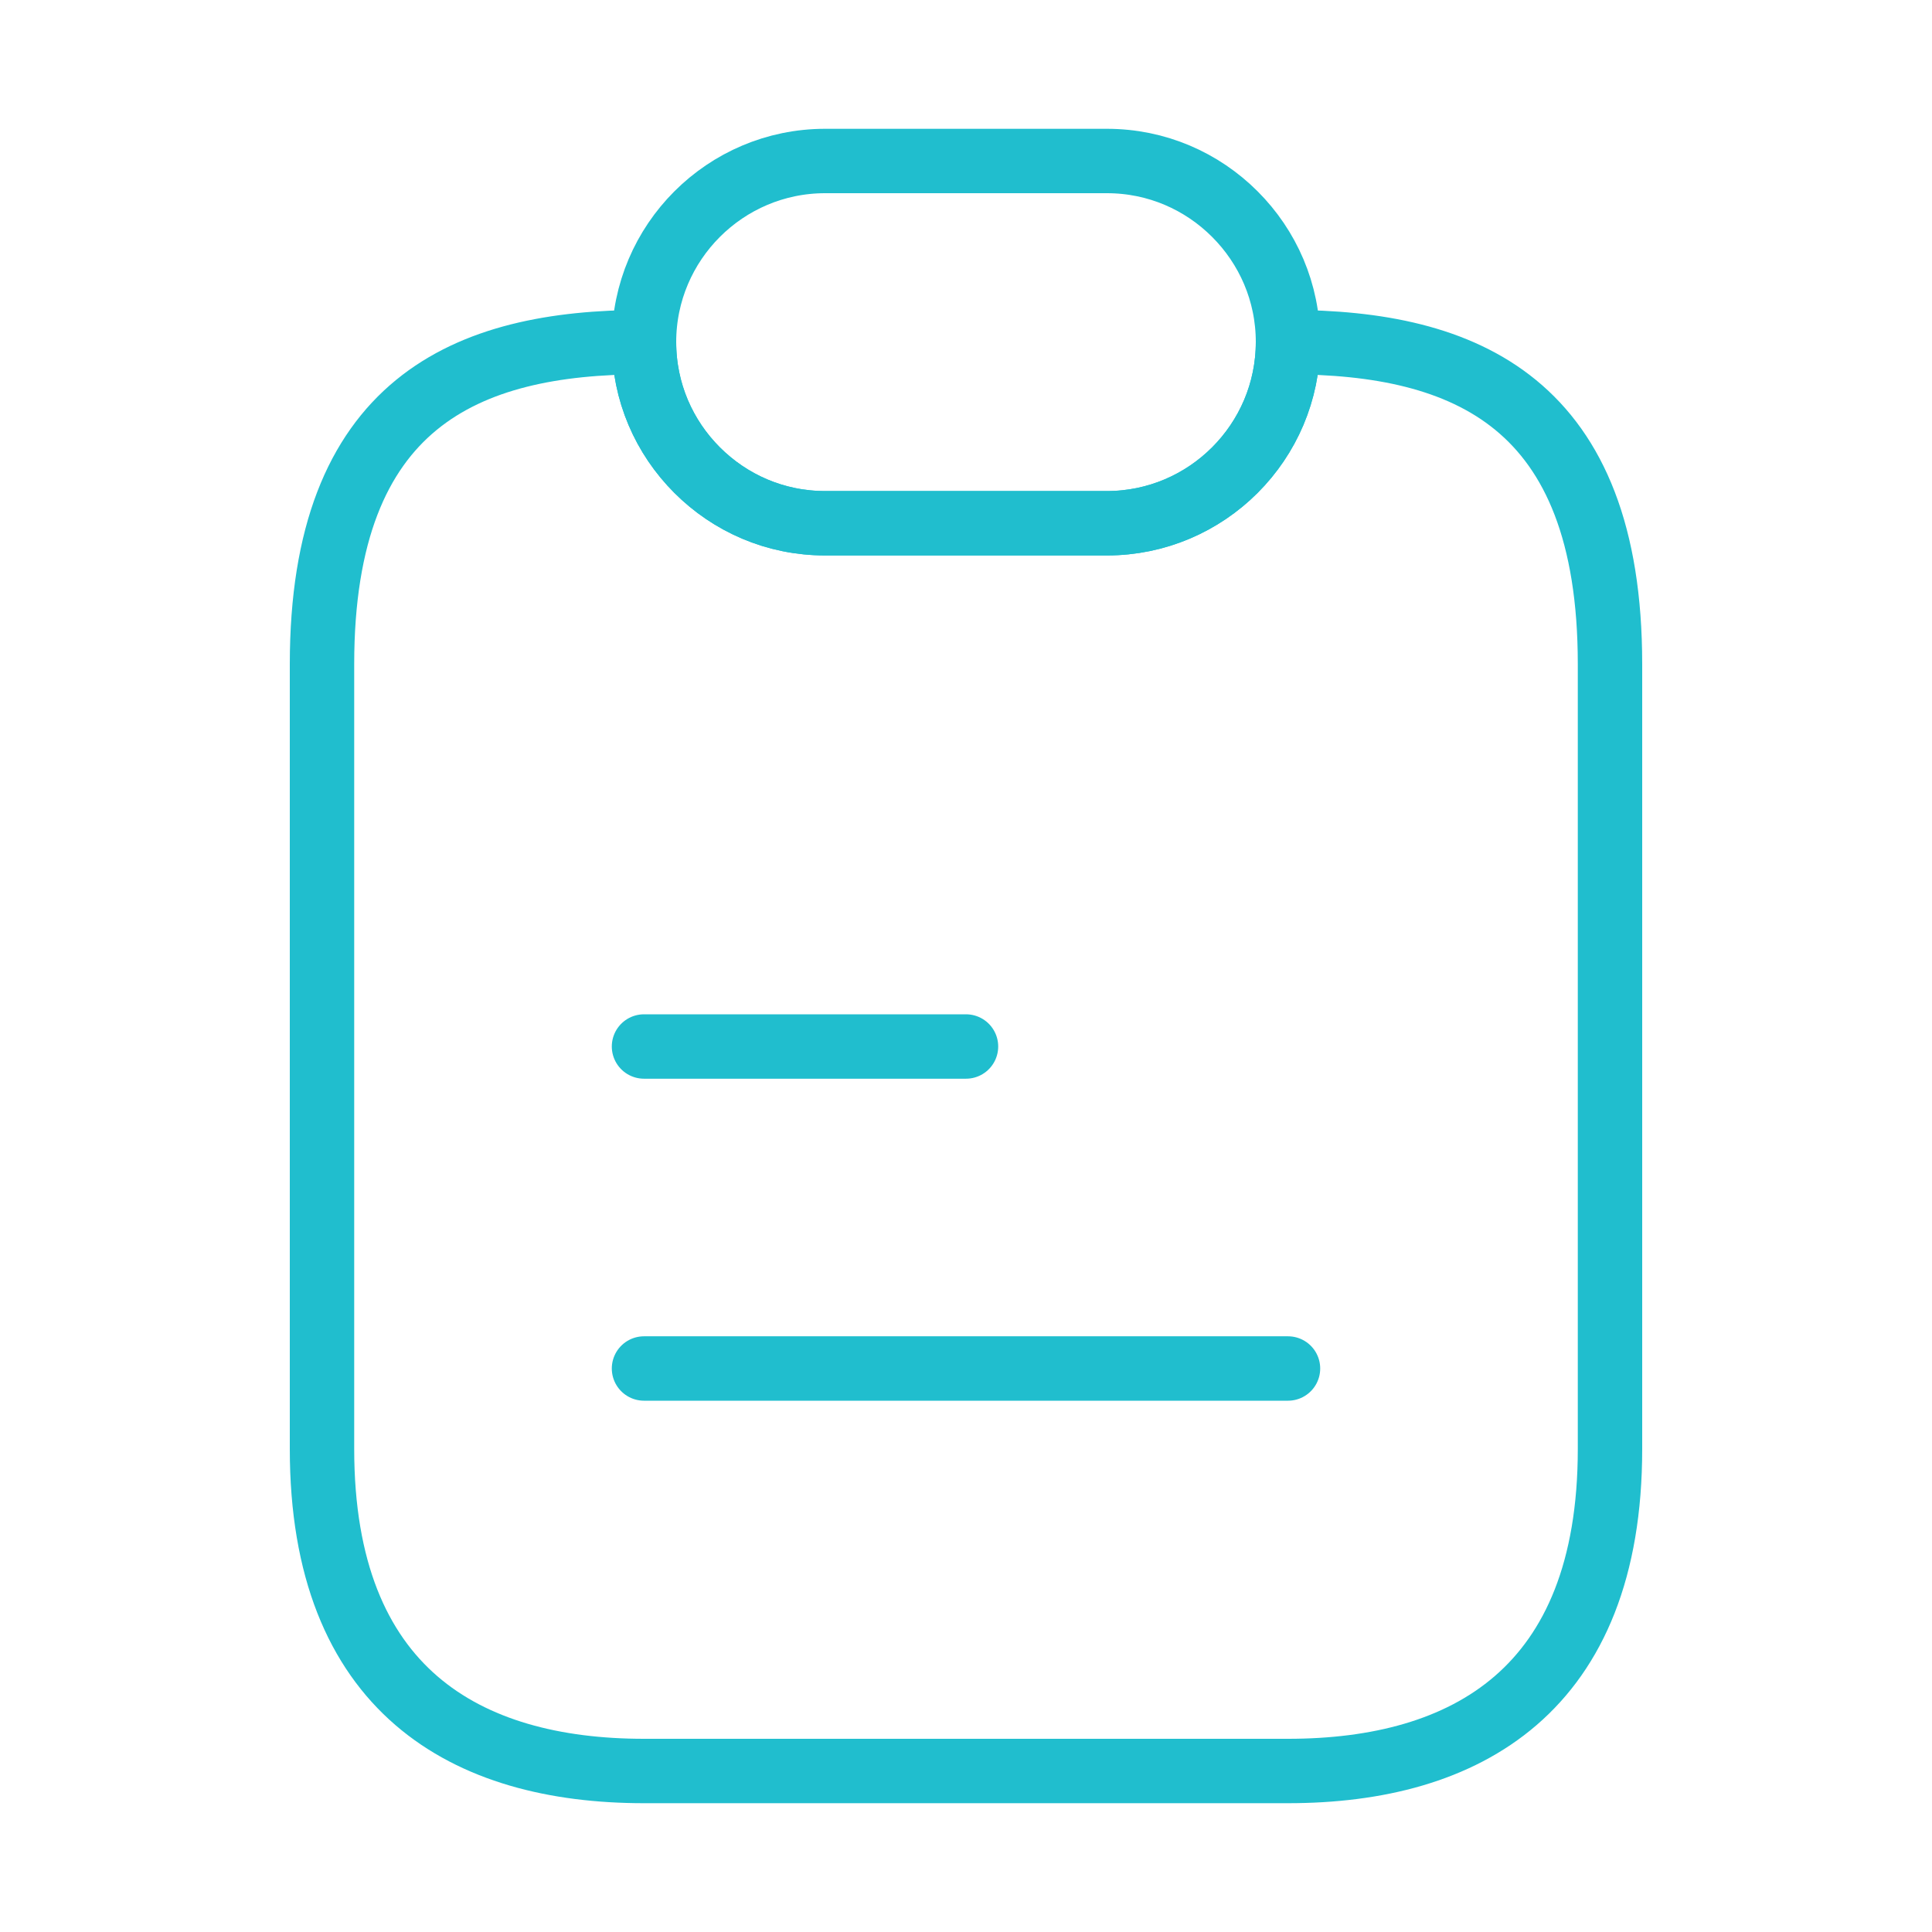 <svg width="60" height="60" viewBox="0 0 60 60" fill="none" xmlns="http://www.w3.org/2000/svg">
<path d="M50 20.625V45C50 52.5 45.525 55 40 55H20C14.475 55 10 52.5 10 45V20.625C10 12.5 14.475 10.625 20 10.625C20 12.175 20.625 13.575 21.65 14.6C22.675 15.625 24.075 16.25 25.625 16.25H34.375C37.475 16.25 40 13.725 40 10.625C45.525 10.625 50 12.5 50 20.625Z" stroke="#20BECE" stroke-width="2" stroke-linecap="round" stroke-linejoin="round"/>
<path d="M40 10.625C40 13.725 37.475 16.25 34.375 16.25H25.625C24.075 16.25 22.675 15.625 21.65 14.6C20.625 13.575 20 12.175 20 10.625C20 7.525 22.525 5 25.625 5H34.375C35.925 5 37.325 5.625 38.35 6.65C39.375 7.675 40 9.075 40 10.625Z" stroke="#20BECE" stroke-width="2" stroke-linecap="round" stroke-linejoin="round"/>
<path d="M20 32.5H30" stroke="#20BECE" stroke-width="2" stroke-linecap="round" stroke-linejoin="round"/>
<path d="M20 42.5H40" stroke="#20BECE" stroke-width="2" stroke-linecap="round" stroke-linejoin="round"/>
</svg>
